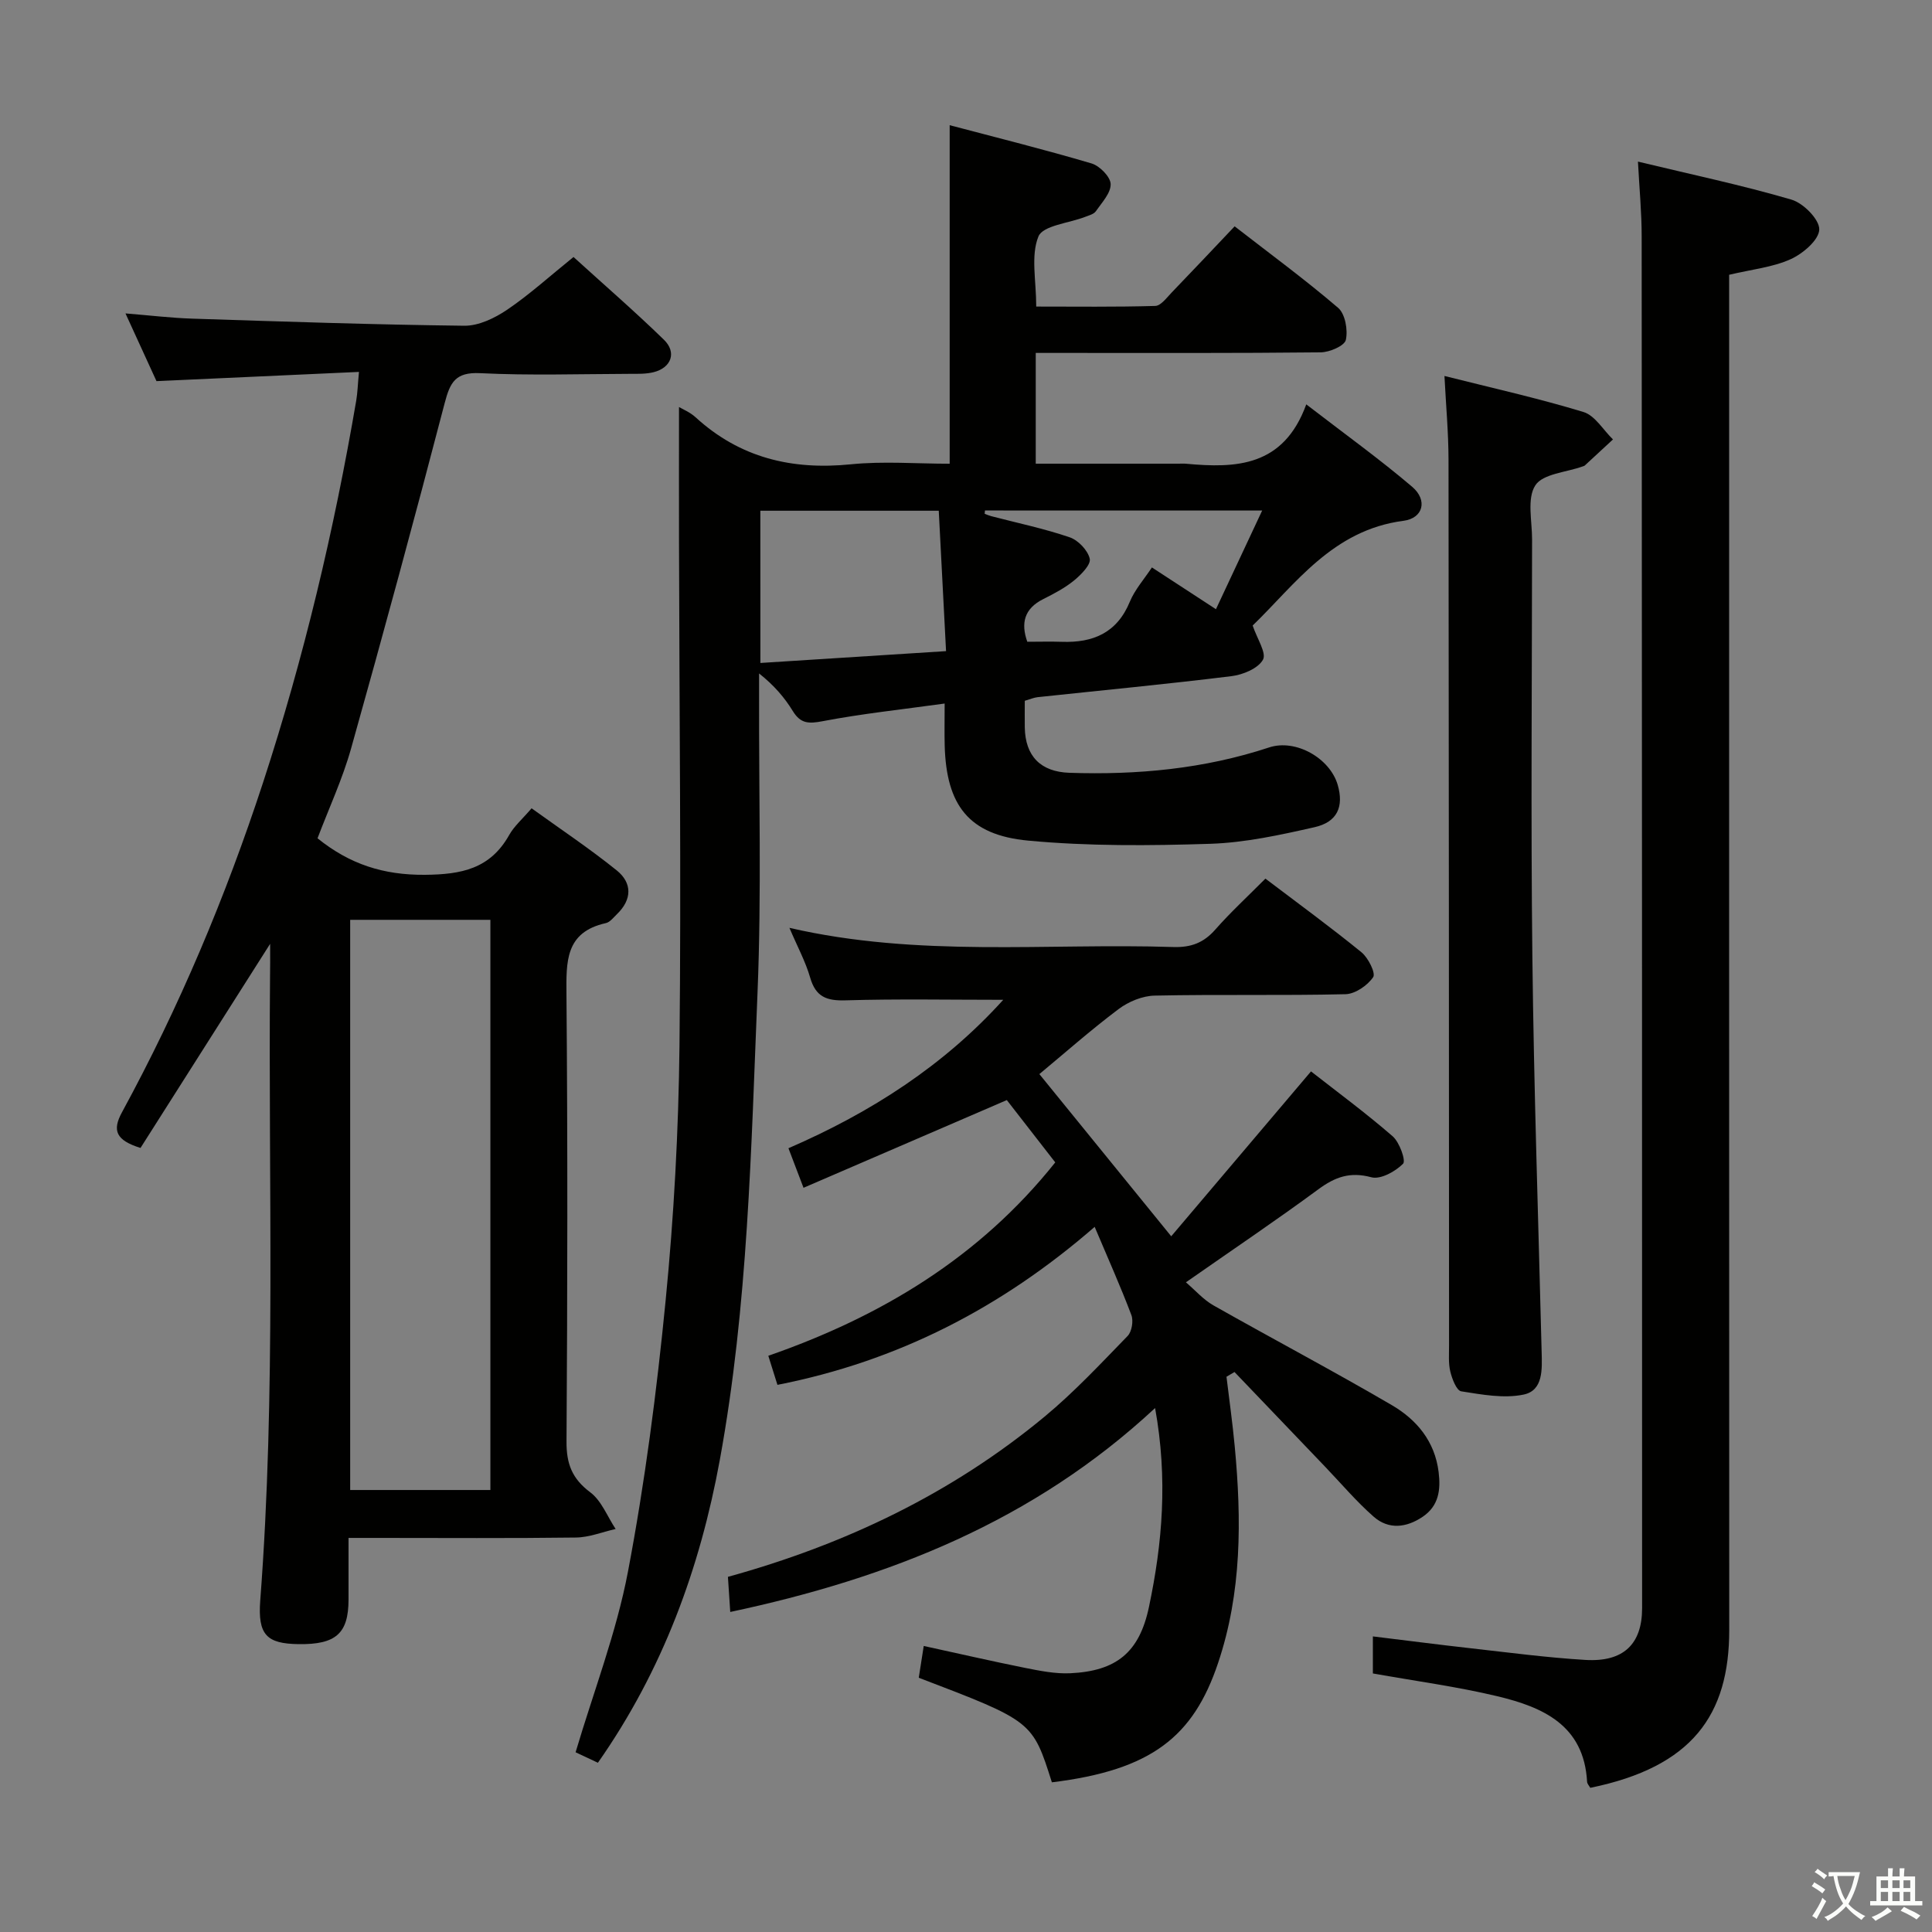 <svg enable-background="new 0 0 400 400" viewBox="0 0 400 400" xmlns="http://www.w3.org/2000/svg"><rect x="0" y="0" width="400" height="400" fill="#808080" stroke="none"/><path d="m377.9 391.2c-.2.3-.4.5-.6.8-.7-.6-1.4-1-2.2-1.5.2-.3.4-.5.5-.8.6.4 1.4.8 2.3 1.5zm-1.8 6.1c-.2-.2-.5-.4-.9-.6.4-.6.8-1.2 1.2-1.9s.7-1.3.9-1.9c.3.3.5.5.8.7-.7 1.3-1.4 2.6-2 3.7zm2.2-9c-.3.3-.5.5-.6.8-.6-.6-1.3-1.1-2-1.5.3-.3.5-.5.6-.7.6.5 1.3.9 2 1.4zm.3.2v-.9h2 4.5c-.3 1.3-.6 2.5-1 3.6s-.9 2.1-1.4 3c.4.5 1 1 1.6 1.4s1.2.8 1.9 1.1c-.3.2-.5.4-.8.8-.4-.3-1-.7-1.6-1.2s-1.2-1.1-1.6-1.6c-.5.6-1.1 1.1-1.7 1.6s-1.4.9-2.1 1.4c-.1-.3-.3-.5-.7-.8.6-.2 1.2-.5 1.9-1s1.4-1.1 2-1.8c-.5-.8-.9-1.6-1.2-2.5s-.6-2-.8-3.2c-.4.1-.7.1-1 .1zm2.5 2.7c.3 1 .7 1.7 1 2.2.3-.5.6-1.1 1-2s.6-1.9.9-3h-3.2-.4c.1.9.3 1.8.7 2.8z" fill="#fbfcfa"/><path d="m396.5 388.5v1.5 3.6h1.5v.9c-.4 0-1 0-1.7 0h-7.9c-.5 0-.9 0-1.2 0v-.9h1.3v-3.5c0-.7 0-1.2 0-1.6h2.4c0-.8 0-1.4 0-1.7h1c0 .3-.1.8-.1 1.7h1.5c0-.8 0-1.4 0-1.7h1c0 .3-.1.9-.1 1.7zm-8.2 9.2c-.2-.3-.5-.5-.8-.8.8-.3 1.4-.6 1.9-.9s1-.7 1.4-1.1c.3.3.6.5.9.8-1.6 1-2.8 1.6-3.4 2zm2.6-6.8v-1.6h-1.5v1.6zm0 2.7v-1.9h-1.5v1.9zm2.4-2.7v-1.6h-1.5v1.6zm0 2.7v-1.9h-1.5v1.9zm.2 2 .7-.8c.4.2.9.5 1.6.8s1.3.7 1.8 1c-.3.3-.5.5-.8.8-.4-.3-1.5-1-3.3-1.8zm2-4.7v-1.6h-1.4v1.6zm0 2.7v-1.9h-1.4v1.9z" fill="#fbfcfa"/><g fill="#010100"><path d="m214.44 73.07v22.93h29.61c.5 0 1-.04 1.5.01 10.37.96 20.19.64 24.9-12.29 7.95 6.13 15.18 11.32 21.94 17.08 3.21 2.74 2.31 6.49-1.83 7.03-14.67 1.9-22.4 13.16-31.21 21.68.92 2.75 2.91 5.69 2.13 7.08-1.02 1.82-4.14 3.11-6.51 3.4-13.35 1.65-26.75 2.92-40.13 4.35-.8.09-1.57.43-2.67.75 0 1.88-.03 3.7 0 5.51.1 5.95 3.28 9.2 9.24 9.4 14.06.47 27.89-.81 41.34-5.25 5.5-1.82 12.6 2.21 14.21 7.76 1.29 4.47-.05 7.68-4.79 8.75-7.1 1.61-14.35 3.2-21.58 3.44-12.56.4-25.22.51-37.71-.66-12.3-1.15-16.95-7.31-17.29-19.65-.07-2.62-.01-5.24-.01-8.73-8.95 1.24-17.18 2.11-25.28 3.66-2.88.55-4.55.51-6.14-2.08-1.72-2.8-3.87-5.33-7-7.81v4.52c-.06 20.5.52 41.02-.32 61.48-1.33 32.36-1.96 64.84-7.81 96.83-4.11 22.45-11.82 43.55-25.24 62.7-1.61-.76-3.34-1.57-4.62-2.17 3.75-12.64 8.45-24.79 10.84-37.38 3.52-18.54 5.96-37.35 7.8-56.14 1.72-17.52 2.68-35.17 2.87-52.78.37-34.81-.03-69.64-.1-104.46-.02-9.29 0-18.57 0-27.76.72.43 2.27 1.06 3.43 2.12 9.18 8.4 19.94 10.97 32.15 9.74 6.72-.68 13.56-.12 20.46-.12 0-23.41 0-46.33 0-70.09 9.77 2.58 19.64 5.04 29.38 7.92 1.68.5 3.91 2.77 3.95 4.27.05 1.86-1.83 3.84-3.07 5.63-.42.6-1.41.85-2.18 1.15-3.38 1.32-8.79 1.79-9.71 4.08-1.61 3.99-.45 9.09-.45 14.5 8.14 0 16.39.11 24.64-.13 1.16-.03 2.36-1.69 3.38-2.75 4.27-4.43 8.49-8.91 13.06-13.73 7.18 5.58 14.53 10.97 21.43 16.88 1.46 1.26 2.05 4.59 1.59 6.64-.27 1.22-3.36 2.55-5.2 2.57-17.66.19-35.33.12-52.99.12-1.82 0-3.64 0-6.01 0zm-57.01 64.19c12.89-.82 25.27-1.61 38.44-2.45-.52-10-1.01-19.52-1.51-29.07-12.84 0-24.76 0-36.94 0 .01 10.42.01 20.5.01 31.52zm46.5-31.57c-.02.23-.05.45-.07.68.44.17.88.37 1.34.49 5.44 1.42 10.96 2.57 16.26 4.38 1.77.6 3.76 2.69 4.16 4.44.27 1.22-1.78 3.29-3.21 4.47-1.9 1.56-4.15 2.75-6.37 3.86-4.03 2-4.7 5.04-3.35 8.86 2.52 0 4.84-.07 7.14.01 6.47.23 11.43-1.84 14.09-8.3 1.03-2.5 2.95-4.64 4.57-7.1 4.54 2.96 8.67 5.65 13.26 8.65 3.22-6.88 6.27-13.38 9.57-20.43-19.7-.01-38.54-.01-57.39-.01z"/><path d="m55.93 195.41c-9.51 14.98-18.25 28.73-26.84 42.26-5.11-1.6-5.88-3.62-3.85-7.36 11.87-21.81 21.46-44.6 29.19-68.19 8.48-25.92 14.74-52.36 19.33-79.22.27-1.61.31-3.25.56-5.9-14.11.64-27.83 1.27-41.92 1.91-1.96-4.28-4.01-8.75-6.42-14.02 5.09.41 9.44.94 13.79 1.08 18.79.61 37.57 1.25 56.37 1.47 2.96.03 6.28-1.57 8.84-3.3 4.66-3.16 8.87-6.99 13.76-10.93 6.31 5.74 12.69 11.26 18.72 17.13 2.69 2.61 1.54 5.78-2.11 6.71-1.58.4-3.3.35-4.96.35-10.33.03-20.68.37-30.99-.14-5.1-.25-6.21 1.89-7.33 6.18-6.23 23.9-12.7 47.74-19.38 71.52-1.78 6.34-4.6 12.39-6.95 18.6 6.68 5.39 13.68 7.62 22.19 7.56 7.62-.06 13.56-1.24 17.49-8.24 1.03-1.84 2.74-3.31 4.64-5.53 5.92 4.27 11.98 8.31 17.62 12.85 3.23 2.6 3.2 6.03.06 9.06-.72.69-1.44 1.67-2.31 1.86-8.44 1.88-8.2 8-8.15 14.84.26 30.83.21 61.66.01 92.48-.03 4.61 1.14 7.7 4.91 10.52 2.34 1.75 3.54 5.02 5.26 7.6-2.74.62-5.48 1.74-8.23 1.77-13.66.18-27.33.08-40.99.08-1.8 0-3.59 0-6.08 0 0 4.61.01 8.71 0 12.81-.02 6.98-2.63 9.29-10.35 9.18-6.56-.09-8.47-1.88-7.93-9.03 3.29-43.08 1.65-86.22 2.03-129.34.04-1.75.02-3.5.02-6.62zm16.57-4.97v118.05h29.03c0-39.55 0-78.76 0-118.05-9.83 0-19.27 0-29.03 0z"/><path d="m207.71 207c-11.09 0-21.88-.21-32.66.11-3.92.12-6.16-.72-7.31-4.69-.95-3.31-2.64-6.41-4.3-10.32 26.68 6.16 53.16 3.13 79.48 3.97 3.66.12 6.29-.87 8.7-3.62 3.16-3.59 6.7-6.85 10.37-10.54 6.76 5.13 13.47 10.02 19.89 15.25 1.4 1.14 2.98 4.32 2.42 5.15-1.18 1.73-3.72 3.48-5.74 3.53-13.16.31-26.33.01-39.49.29-2.54.05-5.42 1.24-7.48 2.79-5.8 4.36-11.25 9.19-16.4 13.46 8.92 10.97 17.7 21.77 27.3 33.58 9.43-11.12 19.02-22.44 28.94-34.14 5.26 4.12 11.27 8.55 16.9 13.43 1.43 1.24 2.78 5.06 2.16 5.69-1.61 1.62-4.67 3.31-6.57 2.8-4.41-1.19-7.51-.06-10.98 2.5-8.69 6.4-17.65 12.43-27.41 19.25 1.94 1.65 3.61 3.59 5.71 4.78 12.28 6.95 24.76 13.54 36.94 20.66 5.12 2.99 8.89 7.48 9.67 13.83.46 3.7.04 7.02-3.31 9.28-3.36 2.26-7.02 2.7-10.13-.02-3.59-3.15-6.71-6.85-10.03-10.32-6.27-6.54-12.53-13.09-18.79-19.64-.55.33-1.11.66-1.66.98.58 4.81 1.26 9.61 1.71 14.44 1.42 15.15 1.48 30.21-3.47 44.89-5.1 15.14-13.73 22.12-34.39 24.64-4.01-12.66-4.01-12.66-27.56-21.65.31-1.98.63-4.02 1.03-6.58 7.17 1.56 14.06 3.15 20.99 4.54 3.07.61 6.24 1.25 9.33 1.11 9.54-.45 14.32-4.28 16.31-13.73 2.78-13.18 3.93-26.5 1.27-41.18-25.2 23.44-55.12 35.23-87.96 42.22-.17-2.67-.32-4.9-.48-7.27 24.26-6.7 46.33-17.24 65.56-33.17 6.13-5.08 11.62-10.97 17.19-16.7.87-.89 1.24-3.12.78-4.33-2.22-5.88-4.8-11.63-7.6-18.26-19.29 16.74-40.71 27.8-65.68 32.71-.63-1.99-1.2-3.82-1.89-6.02 23.36-8.13 43.72-20.36 59.41-40.04-3.61-4.64-7.06-9.07-10.03-12.9-14.22 6.14-27.89 12.03-42.09 18.16-1.2-3.17-2.11-5.55-3.12-8.19 17.21-7.46 32.26-17.21 44.47-30.73z"/><path d="m339.12 33.46c10.96 2.64 21.49 4.86 31.78 7.87 2.47.72 5.82 4.12 5.76 6.19-.07 2.17-3.4 5.01-5.94 6.15-3.7 1.67-7.96 2.09-12.72 3.22v5.59c0 91.66-.02 183.32.02 274.97.01 17.65-7.7 28.39-28.77 32.7-.22-.4-.63-.82-.66-1.25-.64-11.73-9.17-15.46-18.57-17.71-8.37-2-16.95-3.14-25.78-4.72 0-2.18 0-4.58 0-7.67 6.84.83 13.52 1.7 20.2 2.45 7.93.89 15.85 1.94 23.8 2.42 7.87.47 11.74-3.26 11.74-10.71 0-94.66-.02-189.32-.09-283.97.01-4.91-.47-9.85-.77-15.53z"/><path d="m299.06 77.84c9.89 2.49 19.44 4.62 28.78 7.46 2.39.73 4.09 3.73 6.11 5.68-1.94 1.8-3.88 3.6-5.83 5.39-.12.11-.3.14-.45.2-3.4 1.23-8.25 1.51-9.8 3.92-1.77 2.74-.66 7.38-.67 11.19-.02 28.81-.27 57.62.06 86.43.31 27.27 1.24 54.53 1.92 81.79.09 3.57.36 7.97-3.72 8.83-4.1.86-8.65 0-12.92-.67-.98-.15-1.9-2.57-2.27-4.09-.42-1.74-.25-3.63-.26-5.46-.03-61.12-.03-122.23-.11-183.35-.01-5.61-.53-11.21-.84-17.32z"/></g></svg>